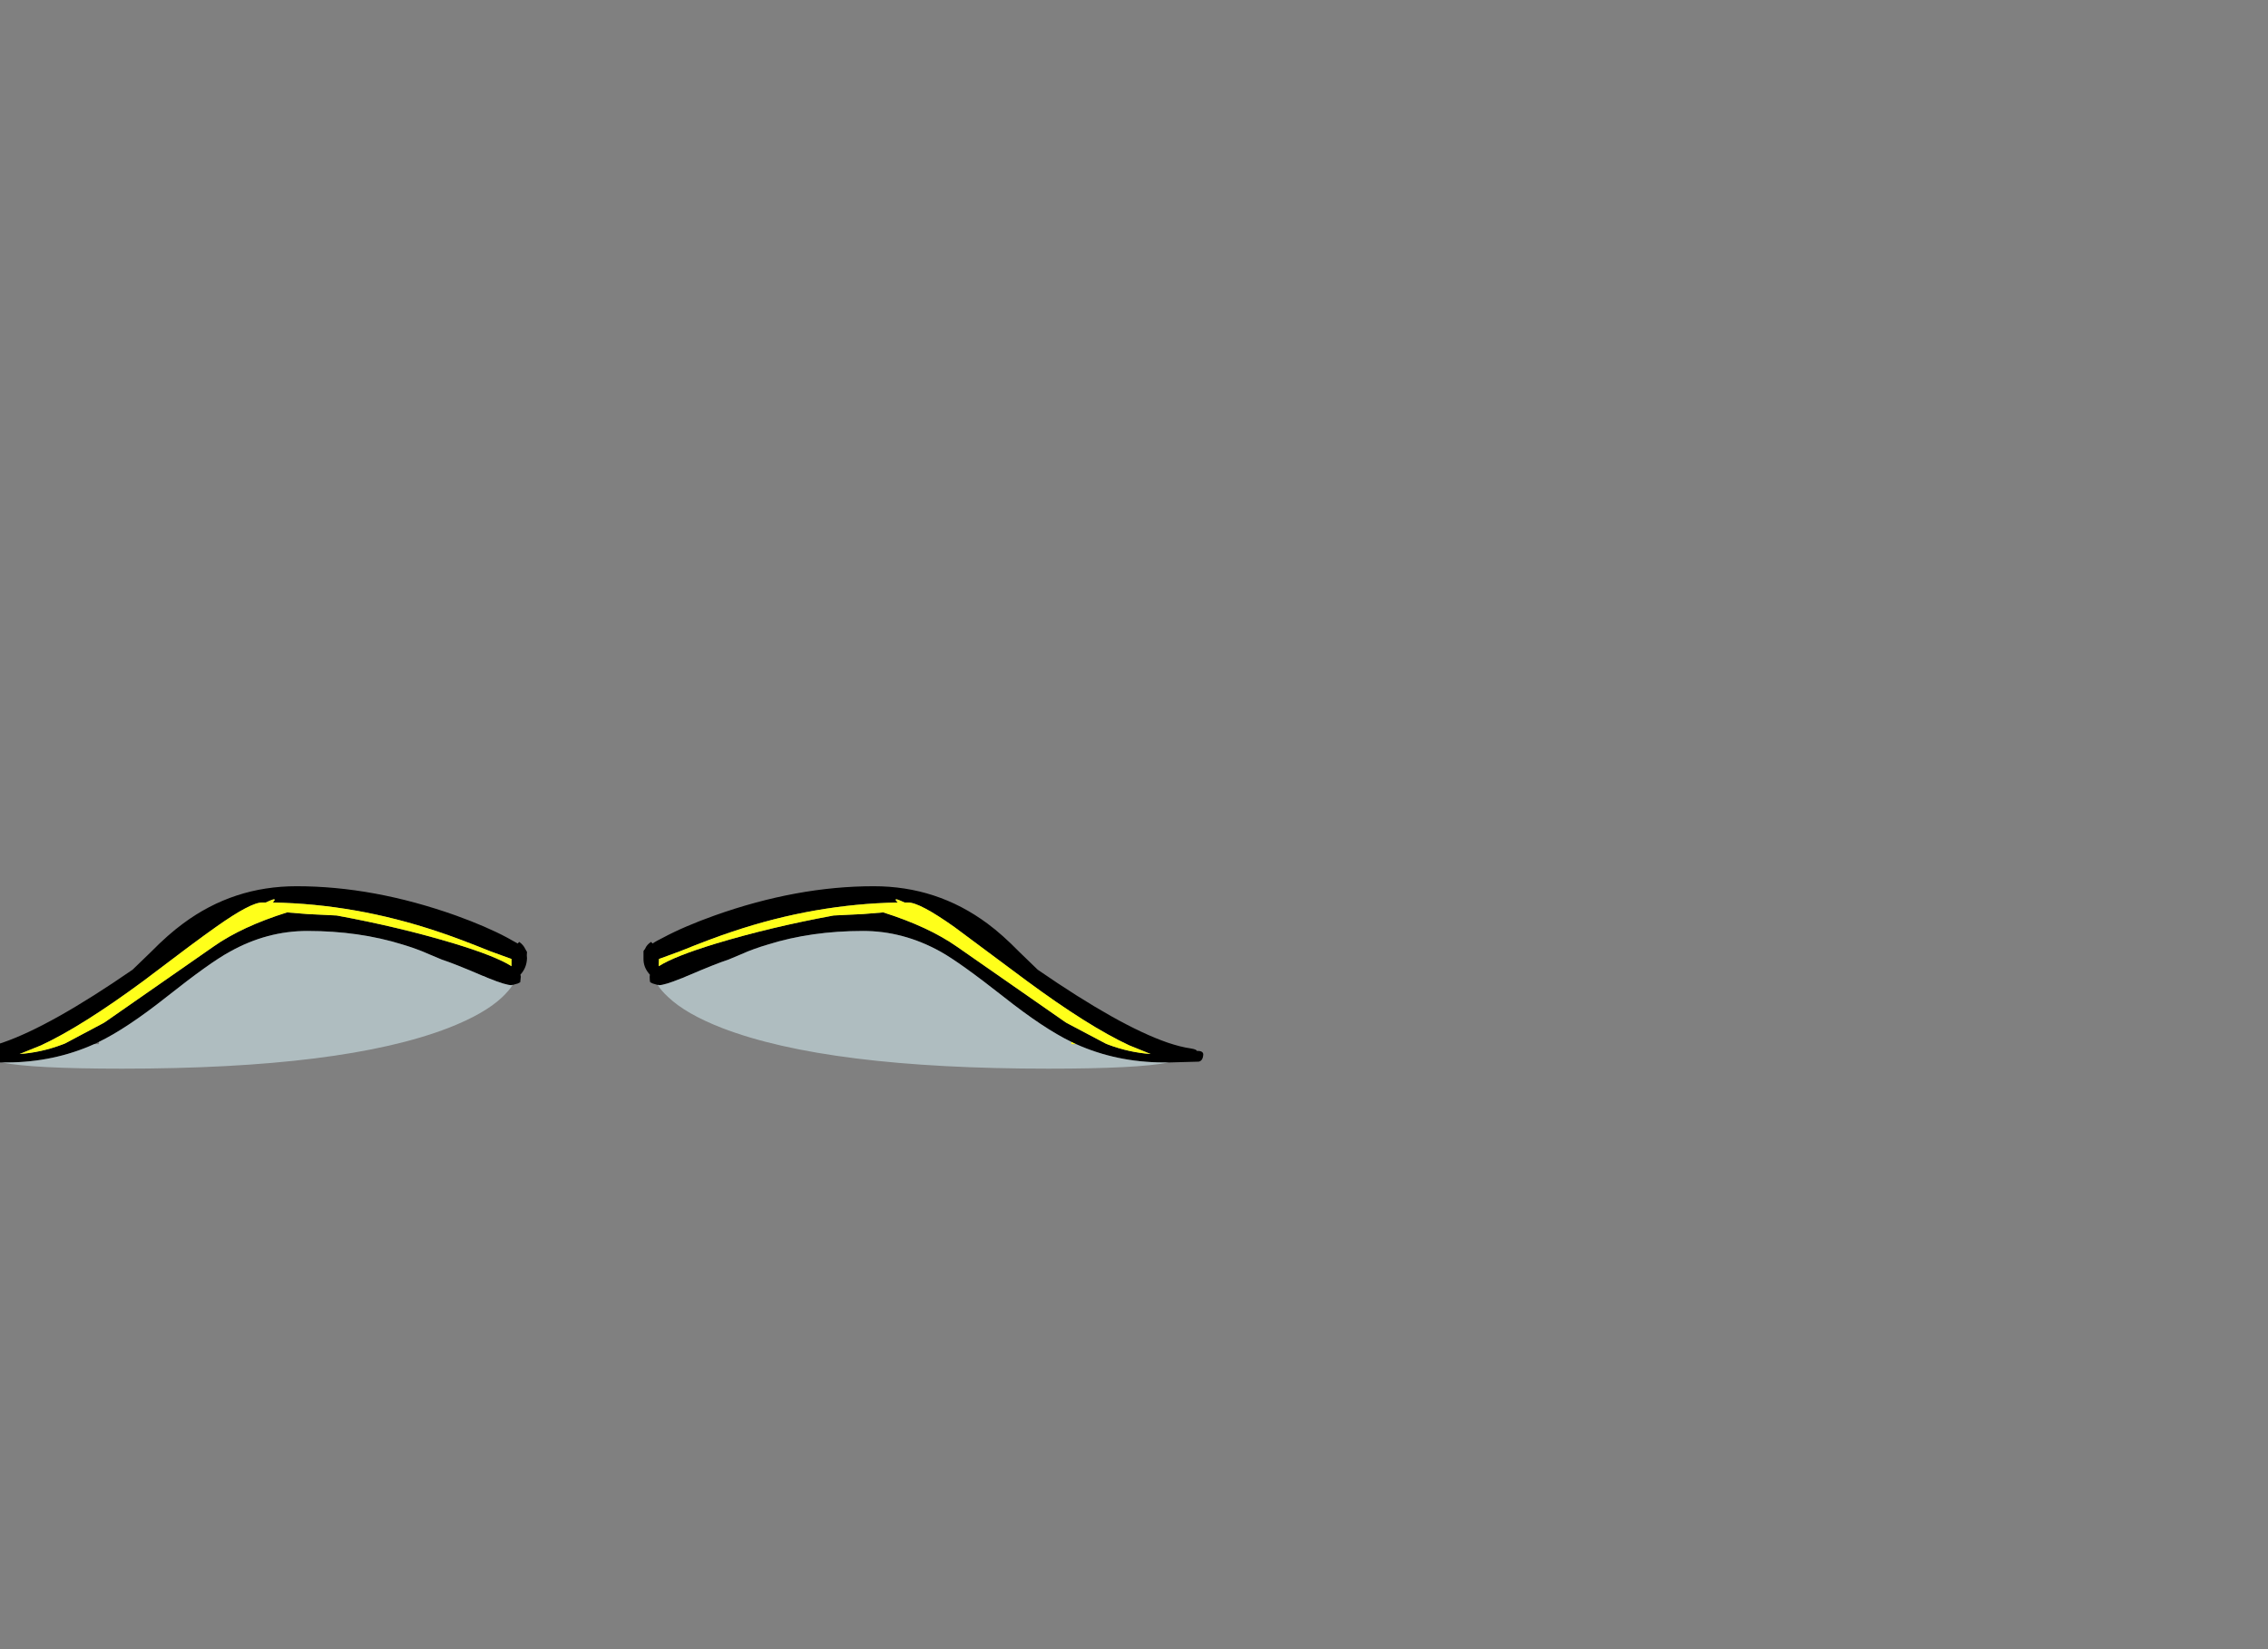<?xml version="1.0" encoding="utf-8"?>
<!-- Generator: flash2svg, http://dissentgraphics.com/tools/flash2svg -->
<svg xmlns:xlink="http://www.w3.org/1999/xlink" id="sprite.__20250.__20(Wings).__2F17" image-rendering="optimizeSpeed" baseProfile="basic" version="1.1" style="background-color:#ffffff" x="0px" y="0px" width="550px" height="400px" viewBox="0 0 550 400" enable-background="new 0 0 550 400" xmlns="http://www.w3.org/2000/svg">
  <rect x="0" y="0" width="550" height="400" fill="#808080" stroke="none"/>
  <defs transform="matrix(1 0 0 1 0 0) "/>
  <g id="sprite.__20250.__20(Wings).__2F17">
    <g id="Layer.__218">
      <g id="Graphic.__2Fshape.__2121_1" overflow="visible">
        <g id="Layer.__287">
          <g id="shape607">
            <path id="path818" fill="#000000" fill-opacity="1" d="M125.55,228.85 L123.05,227.45 C119.6,225.6 115.4,223.8 110.55,222.05 97.2,217.3 84.3,214.95 71.9,214.95 61.7,214.95 52.55,217.95 44.4,224 41.95,225.8 39.35,228.1 36.65,230.85 L32.15,235.2 C18.95,244.3 8.45,250.2 0.6,252.9 -1.35,253.55 -3.2,254.05 -5,254.3 -5.9,254.45 -6.4,254.65 -6.45,254.9 -7.5,254.85 -8,255.15 -7.95,255.7 -8,256.75 -7.65,257.35 -6.9,257.5 L0.45,257.7 1.8,257.7 C9.25,257.65 16.3,256.2 22.85,253.25 L23.3,253.05 24,252.7 C28.45,250.55 33.95,246.9 40.45,241.75 47.45,236.2 52.55,232.55 55.8,230.8 61.8,227.45 68.05,225.8 74.55,225.8 82.9,225.8 90.6,226.9 97.65,229.1 99.8,229.75 101.95,230.5 104.05,231.45 L107.15,232.75 C109.15,233.4 112.45,234.7 117.1,236.7 L117.3,236.75 118.2,237.15 118.7,237.35 C121.3,238.4 123.1,238.95 124.05,238.95 L124.3,238.85 124.3,238.9 125.55,238.55 126.15,238.25 126.3,236.9 126.2,236.4 C127.25,235.25 127.75,233.95 127.8,232.4 L127.75,231.7 127.8,230.9 127.4,230.2 C127.05,229.45 126.55,228.9 125.9,228.45 L125.55,228.85z M124.05,234.35 C121.55,232.75 116.9,230.9 110.15,228.85 101.2,226.15 91.7,223.9 81.65,222.05 L74.55,221.7 69.6,221.3 C62.3,223.6 56.35,226.35 51.75,229.6 L25.4,247.95 25.15,248.1 15.75,253.1 15.1,253.35 C11.65,254.65 8.2,255.4 4.75,255.65 L9.95,253.55 C16.6,250.45 24.85,245.25 34.75,237.95 43.1,231.6 49,227.2 52.35,224.85 58,220.85 61.75,218.85 63.65,218.9 L64.45,218.9 65.45,218.45 C66.7,217.9 66.95,218.05 66.15,218.9 79.6,219.15 92.9,221.5 106.15,225.95 109.5,227.05 113.75,228.65 118.95,230.75 L124.05,232.6 124.05,234.35z M160.75,227.45 C159.75,227.95 158.9,228.4 158.25,228.85 L157.9,228.45 C157.2,228.9 156.7,229.45 156.4,230.2 156.15,230.45 156,230.7 156.05,230.9 L156.05,231.7 156.05,232.4 C156,233.95 156.55,235.25 157.6,236.4 L157.55,236.9 C157.55,237.65 157.6,238.1 157.7,238.25 L158.3,238.55 159.5,238.9 159.5,238.85 159.8,238.95 C160.75,238.95 162.5,238.4 165.1,237.35 L165.65,237.15 166.55,236.75 166.7,236.7 C171.35,234.7 174.65,233.4 176.65,232.75 L179.75,231.45 C181.85,230.5 184,229.75 186.2,229.1 193.2,226.9 200.9,225.8 209.3,225.8 215.75,225.8 222,227.45 228.05,230.8 231.2,232.55 236.3,236.2 243.35,241.75 249.85,246.9 255.35,250.55 259.8,252.7 L260.5,253.05 260.95,253.25 C267.5,256.2 274.55,257.65 282.05,257.7 L283.4,257.7 290.7,257.5 C291.4,257.35 291.75,256.75 291.8,255.7 291.75,255.15 291.25,254.85 290.25,254.9 290.2,254.65 289.7,254.45 288.8,254.3 287,254.05 285.15,253.55 283.2,252.9 275.35,250.2 264.85,244.3 251.65,235.2 L247.15,230.85 C244.45,228.1 241.9,225.8 239.45,224 231.3,217.95 222.1,214.95 211.9,214.95 199.5,214.95 186.65,217.3 173.3,222.05 168.4,223.8 164.2,225.6 160.75,227.45z M159.8,232.6 L164.85,230.75 C170.05,228.65 174.3,227.05 177.65,225.95 190.9,221.5 204.25,219.15 217.7,218.9 216.85,218.05 217.1,217.9 218.35,218.45 L219.35,218.9 220.15,218.9 C222.05,218.85 225.8,220.85 231.45,224.85 L249.05,237.95 C258.95,245.25 267.2,250.45 273.85,253.55 L279.05,255.65 C275.6,255.4 272.15,254.65 268.7,253.35 L268.1,253.1 258.65,248.1 258.4,247.95 232.05,229.6 C227.4,226.35 221.45,223.6 214.2,221.3 L209.3,221.7 202.15,222.05 C192.1,223.9 182.6,226.15 173.65,228.85 166.9,230.9 162.25,232.75 159.75,234.35 L159.8,232.6z"/>
            <path id="path819" fill="#FFFF1A" fill-opacity="1" d="M124.05,234.35 L124.05,232.6 118.95,230.75 C113.75,228.65 109.5,227.05 106.15,225.95 92.9,221.5 79.6,219.15 66.15,218.9 66.95,218.05 66.7,217.9 65.45,218.45 L64.45,218.9 63.65,218.9 C61.75,218.85 58,220.85 52.35,224.85 49,227.2 43.1,231.6 34.75,237.95 24.85,245.25 16.6,250.45 9.95,253.55 L4.75,255.65 C8.2,255.4 11.65,254.65 15.1,253.35 L15.75,253.1 25.15,248.1 25.4,247.95 51.75,229.6 C56.35,226.35 62.3,223.6 69.6,221.3 L74.55,221.7 81.65,222.05 C91.7,223.9 101.2,226.15 110.15,228.85 116.9,230.9 121.55,232.75 124.05,234.35z"/>
            <path id="path820" fill="#DDF9FF" fill-opacity="0.502" d="M121.8,241.85 C122.95,240.75 123.8,239.75 124.3,238.9 L124.3,238.85 124.05,238.95 C123.1,238.95 121.3,238.4 118.7,237.35 L118.2,237.15 117.3,236.75 117.1,236.7 C112.45,234.7 109.15,233.4 107.15,232.75 L104.05,231.45 C101.95,230.5 99.8,229.75 97.65,229.1 90.6,226.9 82.9,225.8 74.55,225.8 68.05,225.8 61.8,227.45 55.8,230.8 52.55,232.55 47.45,236.2 40.45,241.75 33.95,246.9 28.45,250.55 24,252.7 L24,253.25 22.85,253.25 C16.3,256.2 9.25,257.65 1.8,257.7 L0.45,257.7 C5.4,258.7 15.1,259.2 29.55,259.2 65.35,259.2 91.75,255.9 108.8,249.3 114.55,247.05 118.9,244.6 121.8,241.85z M159.8,238.95 L159.5,238.85 159.5,238.9 C160,239.75 160.85,240.75 162.05,241.85 164.95,244.6 169.25,247.05 175,249.3 192.05,255.9 218.5,259.2 254.3,259.2 268.75,259.2 278.45,258.7 283.4,257.7 L282.05,257.7 C274.55,257.65 267.5,256.2 260.95,253.25 L259.8,253.25 259.8,252.7 C255.35,250.55 249.85,246.9 243.35,241.75 236.3,236.2 231.2,232.55 228.05,230.8 222,227.45 215.75,225.8 209.3,225.8 200.9,225.8 193.2,226.9 186.2,229.1 184,229.75 181.85,230.5 179.75,231.45 L176.65,232.75 C174.65,233.4 171.35,234.7 166.7,236.7 L166.55,236.75 165.65,237.15 165.1,237.35 C162.5,238.4 160.75,238.95 159.8,238.95z"/>
            <path id="path821" fill="#FFFF1A" fill-opacity="1" d="M159.8,232.6 L159.75,234.35 C162.25,232.75 166.9,230.9 173.65,228.85 182.6,226.15 192.1,223.9 202.15,222.05 L209.3,221.7 214.2,221.3 C221.45,223.6 227.4,226.35 232.05,229.6 L258.4,247.95 258.65,248.1 268.1,253.1 268.7,253.35 C272.15,254.65 275.6,255.4 279.05,255.65 L273.85,253.55 C267.2,250.45 258.95,245.25 249.05,237.95 L231.45,224.85 C225.8,220.85 222.05,218.85 220.15,218.9 L219.35,218.9 218.35,218.45 C217.1,217.9 216.85,218.05 217.7,218.9 204.25,219.15 190.9,221.5 177.65,225.95 174.3,227.05 170.05,228.65 164.85,230.75 L159.8,232.6z M259.8,252.7 L260.5,253.05 260.95,253.25 259.8,253.25 259.8,252.7z"/>
          </g>
        </g>
      </g>
    </g>
  </g>
</svg>